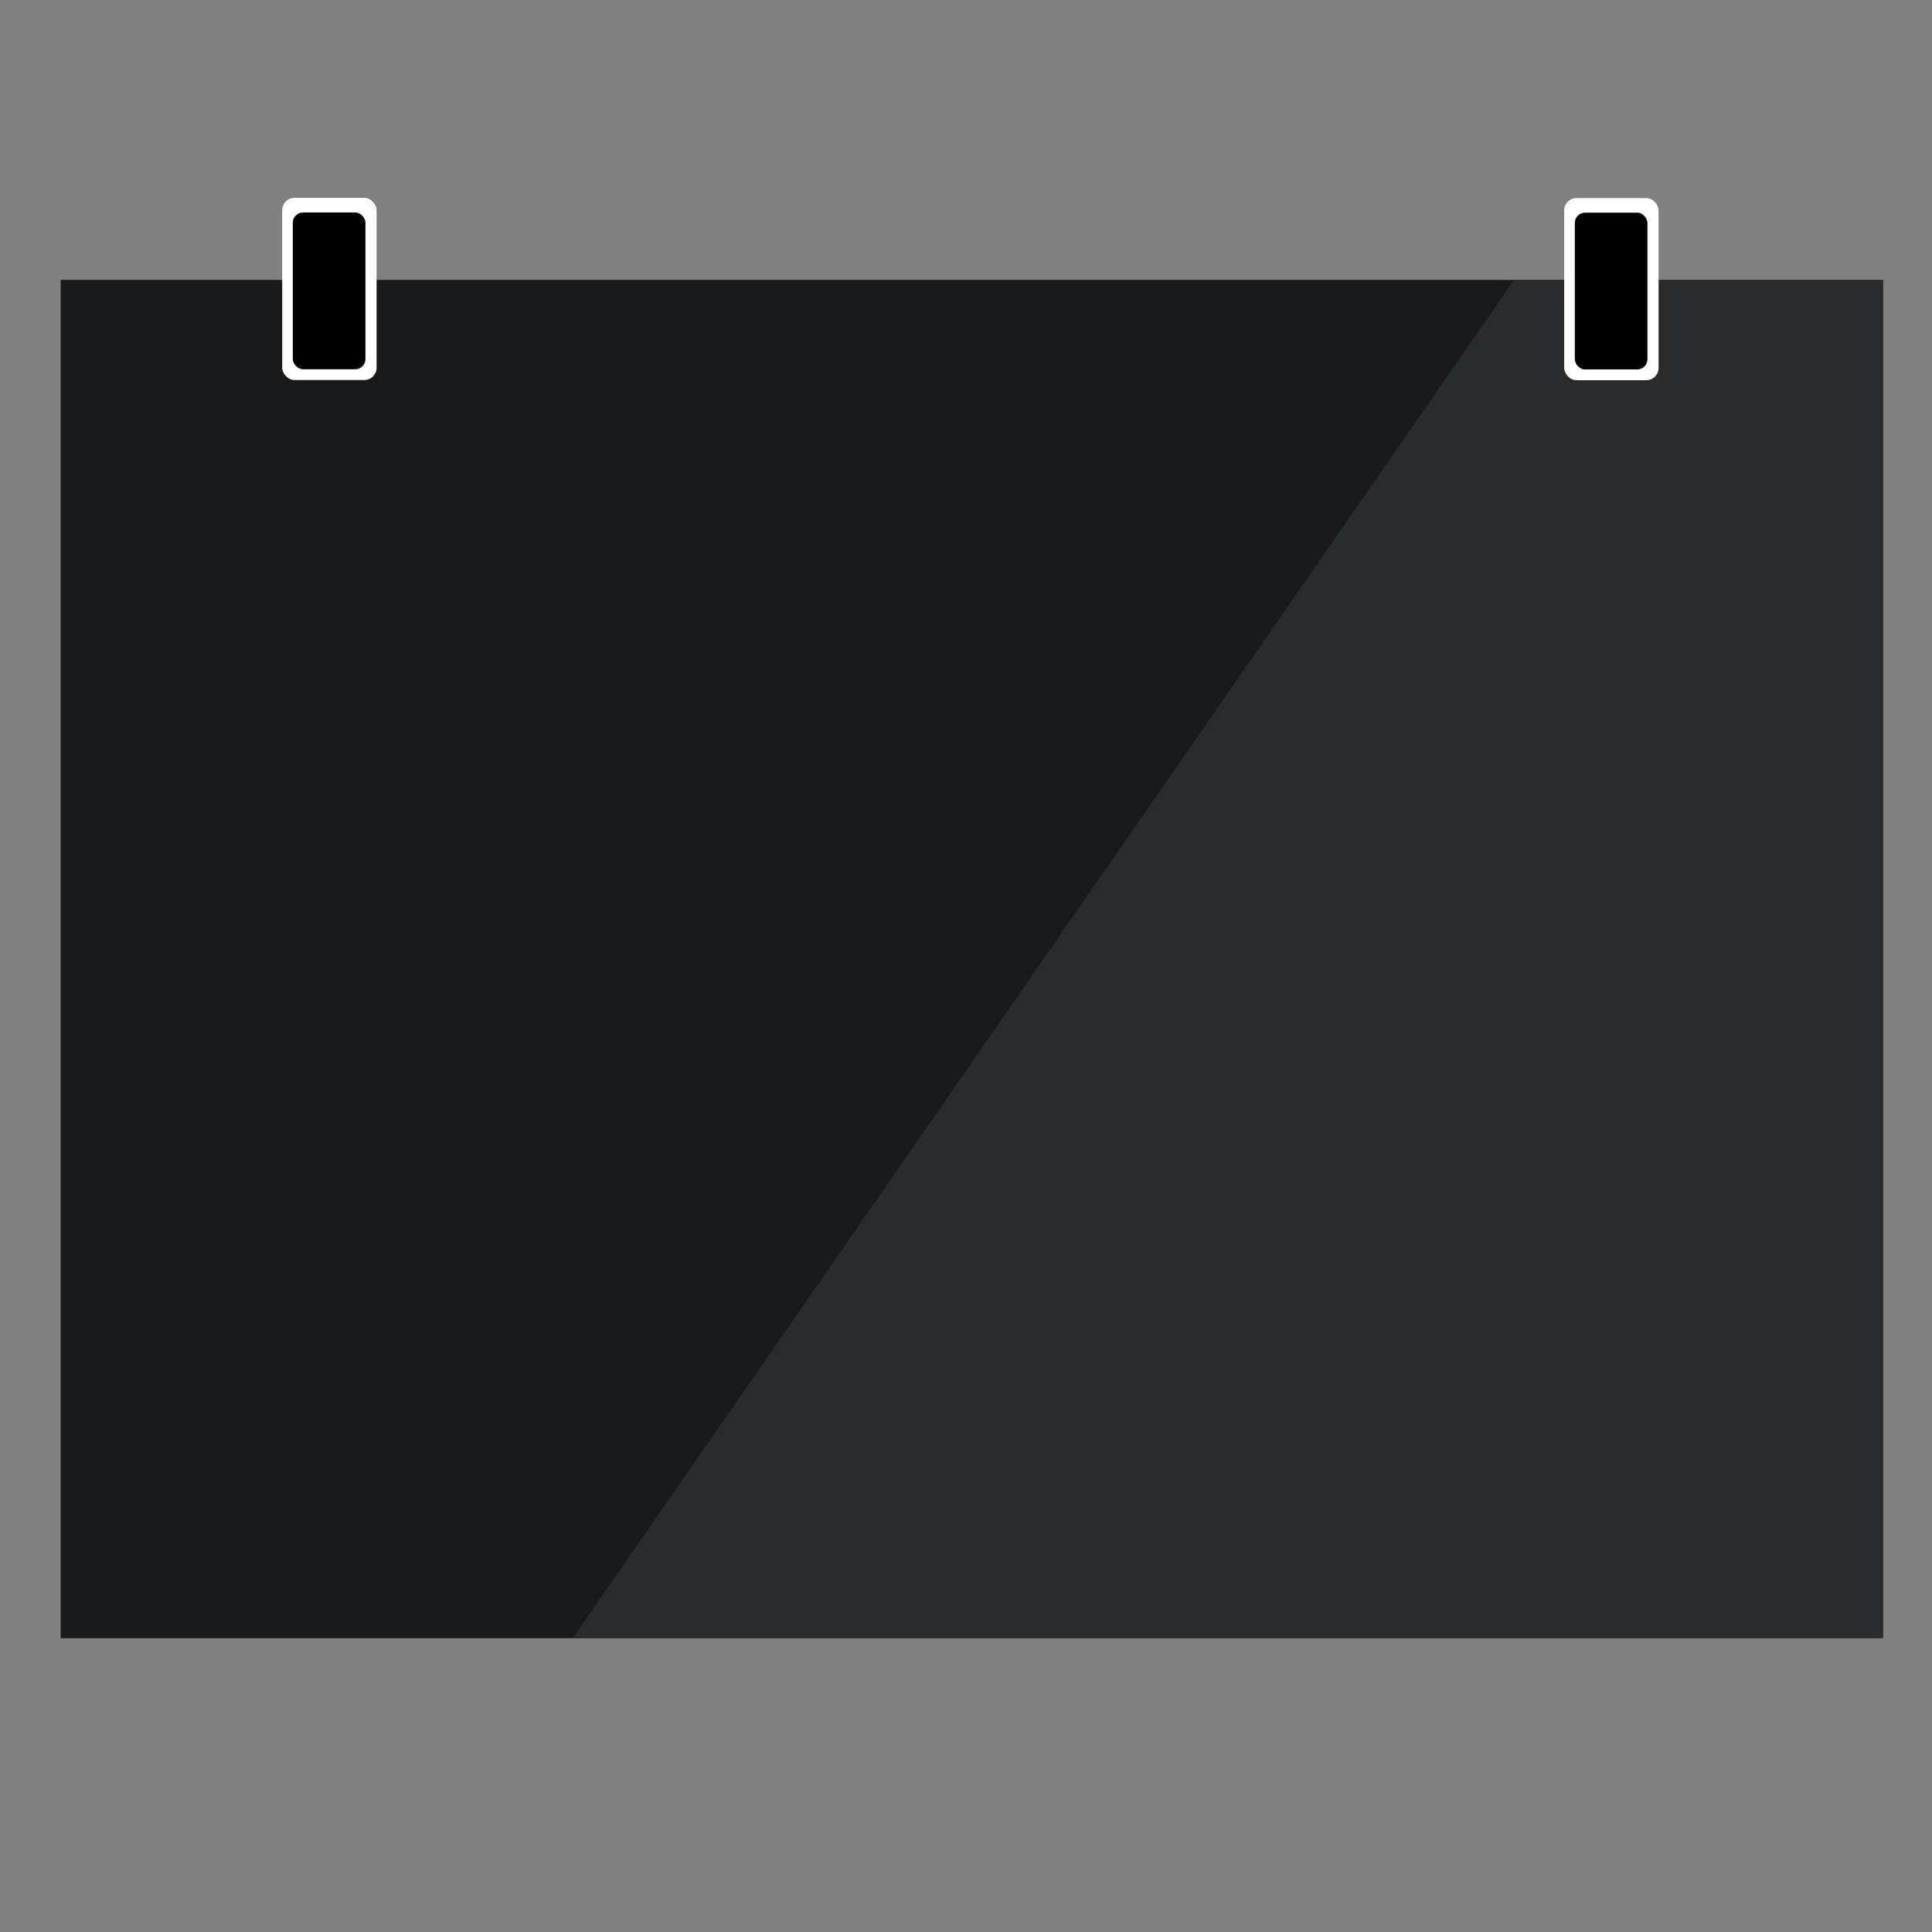 <?xml version="1.0" encoding="utf-8"?>
<svg viewBox="0 0 500 500" xmlns="http://www.w3.org/2000/svg">
  <rect x="0" y="0" width="500" height="500" fill="#808080" stroke="none"/>
  <rect x="15.703" y="72.442" width="471.065" height="351.526" style="fill: rgb(25, 26, 28);"/>
  <path d="M 391.577 72.458 L 487.384 72.458 L 487.384 423.963 L 391.81 423.963 L 391.81 423.98 L 148.211 423.98 L 391.577 72.842 Z" style="fill: rgb(42, 43, 45);"/>
  <rect x="404.809" y="51.262" width="24.427" height="47.142" style="fill: rgb(255, 255, 255);" rx="3.174" ry="3.174"/>
  <rect x="407.559" y="55.038" width="18.793" height="40.578" rx="2.645" ry="2.645"/>
  <rect x="73.032" y="51.209" width="24.427" height="47.142" style="fill: rgb(255, 255, 255);" rx="3.174" ry="3.174"/>
  <rect x="75.782" y="54.985" width="18.793" height="40.578" rx="2.645" ry="2.645"/>
</svg>